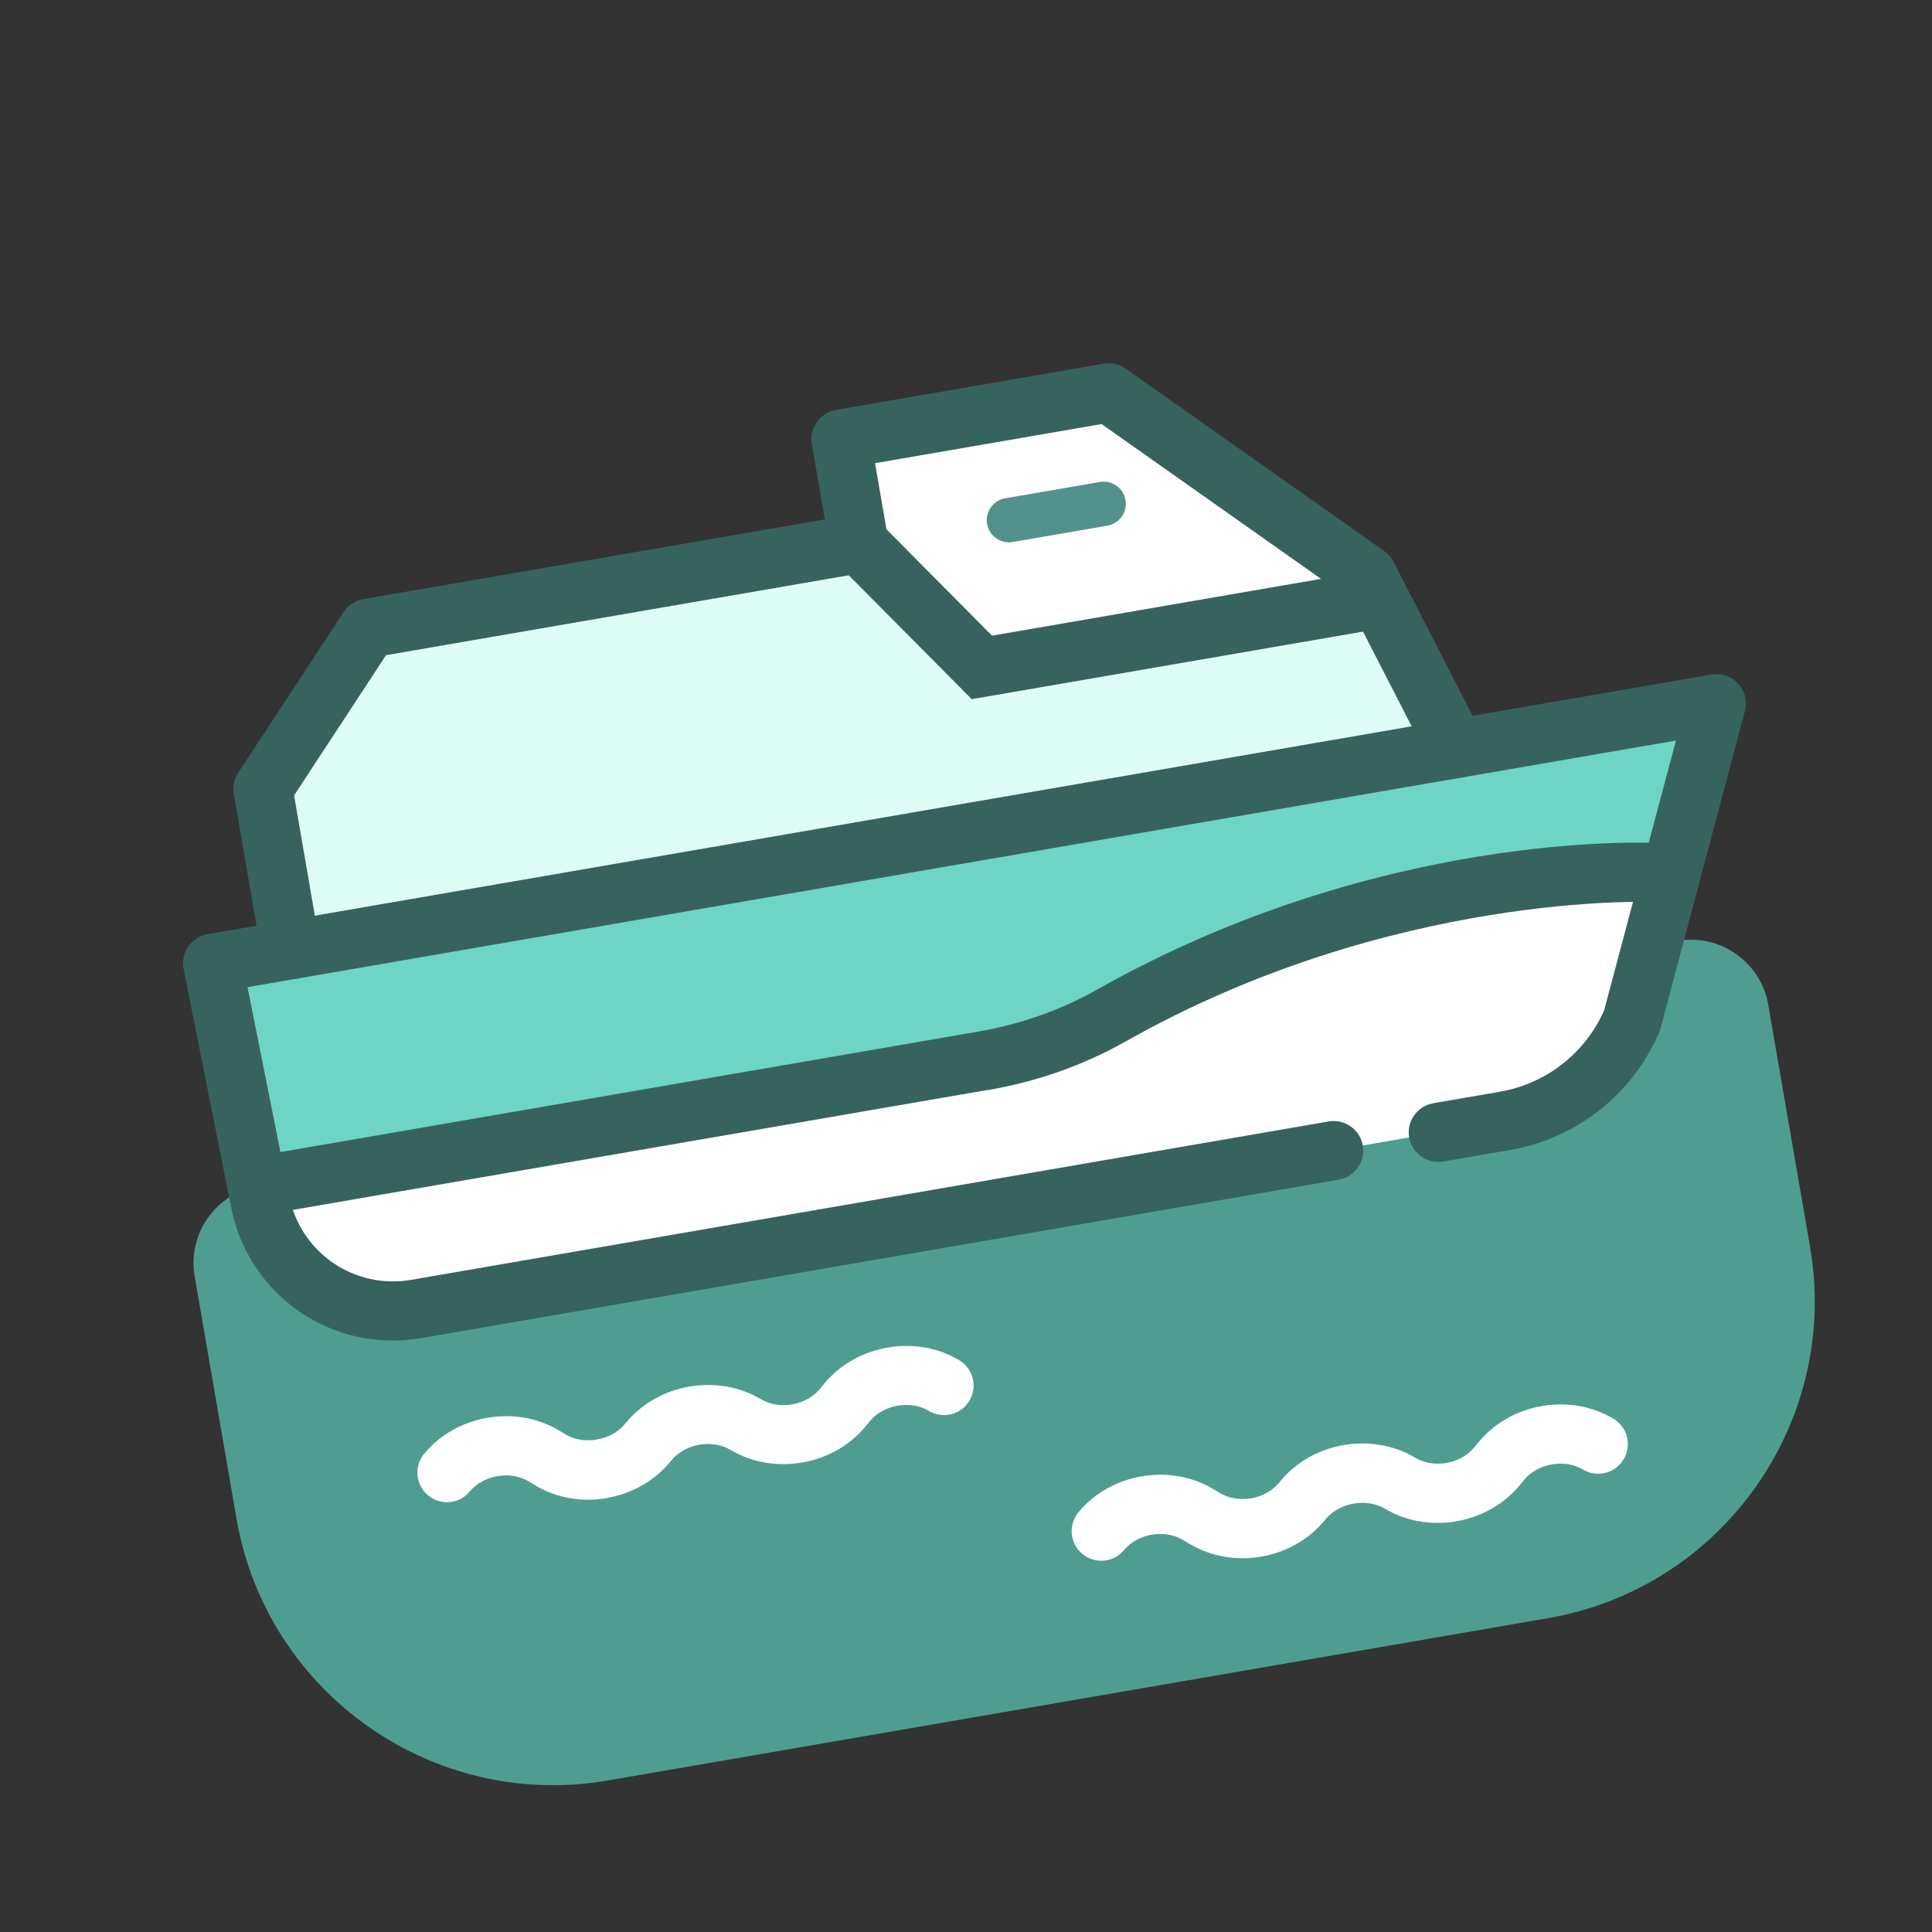 <svg width="63" height="63" viewBox="0 0 63 63" fill="none" xmlns="http://www.w3.org/2000/svg">
<rect x="0" y="0" width="63" height="63" fill="#333333" stroke="none"/>
<g clip-path="url(#clip0_1367_676)">
<path d="M8.436 38.668L54.707 30.68C56.099 30.44 57.421 31.376 57.66 32.764L59.023 40.655C60.007 46.356 56.178 51.783 50.477 52.767L19.822 58.059C14.121 59.043 8.694 55.215 7.71 49.513L6.348 41.622C6.107 40.23 7.044 38.908 8.431 38.669L8.436 38.668Z" fill="#4F9D91"/>
<path d="M19.788 48.852C19 48.988 18.16 48.859 17.456 48.438L17.238 48.304C16.638 47.948 15.764 48.099 15.318 48.636C14.978 49.047 14.371 49.102 13.96 48.762C13.55 48.422 13.494 47.815 13.834 47.404C14.881 46.132 16.816 45.803 18.229 46.646L18.447 46.779C19.036 47.128 19.929 46.974 20.367 46.448L20.419 46.385C21.468 45.118 23.397 44.785 24.814 45.626C25.409 45.983 26.288 45.832 26.734 45.295L26.883 45.112C27.932 43.845 29.866 43.511 31.278 44.354C31.736 44.627 31.882 45.218 31.609 45.676C31.336 46.135 30.745 46.281 30.287 46.007C29.692 45.65 28.813 45.802 28.367 46.339L28.218 46.521C27.169 47.788 25.24 48.121 23.823 47.28C23.228 46.923 22.349 47.074 21.903 47.611L21.851 47.674C21.324 48.308 20.581 48.71 19.793 48.846L19.788 48.852Z" fill="white"/>
<path d="M41.128 50.76C40.339 50.897 39.499 50.767 38.796 50.346L38.572 50.213C37.972 49.857 37.098 50.008 36.653 50.544C36.313 50.956 35.706 51.011 35.295 50.671C34.884 50.331 34.828 49.724 35.168 49.313C36.216 48.041 38.15 47.712 39.563 48.555L39.782 48.688C40.381 49.045 41.26 48.893 41.701 48.357L41.754 48.294C42.802 47.027 44.73 46.689 46.149 47.535C46.743 47.892 47.623 47.741 48.068 47.204L48.218 47.022C49.266 45.754 51.194 45.416 52.612 46.263C53.071 46.536 53.217 47.127 52.944 47.585C52.67 48.044 52.08 48.194 51.622 47.921C51.027 47.564 50.148 47.716 49.702 48.253L49.553 48.435C48.504 49.702 46.571 50.041 45.158 49.194C44.574 48.844 43.676 48.999 43.238 49.525L43.186 49.588C42.659 50.222 41.916 50.624 41.128 50.76Z" fill="white"/>
<path d="M46.901 36.925L49.067 36.55C50.916 36.231 52.479 34.998 53.218 33.275L55.965 22.942L6.929 31.407L8.494 39.254C8.991 41.571 11.229 43.083 13.567 42.679L43.485 37.514" fill="#6ED5C5"/>
<path d="M9.48 30.967L8.575 25.727L12.014 20.48L28.011 17.718L27.423 14.312L36.151 12.805L44.592 18.761L47.489 24.406" fill="#DFFDF7"/>
<path d="M49.067 36.551C50.915 36.232 52.478 34.998 53.218 33.275L54.469 28.563L54.029 28.453C54.029 28.453 45.3 27.998 36.224 33.127C34.932 33.858 33.513 34.343 32.045 34.597L8.38 38.682L8.493 39.254C8.991 41.571 11.229 43.083 13.566 42.679L49.067 36.551Z" fill="white"/>
<path d="M49.231 37.502L47.064 37.876C46.542 37.966 46.04 37.612 45.95 37.09C45.86 36.567 46.214 36.066 46.736 35.975L48.903 35.601C50.414 35.34 51.682 34.353 52.306 32.954L54.651 24.148L8.071 32.19L9.444 39.066C9.834 40.873 11.574 42.05 13.408 41.734L43.326 36.569C43.848 36.479 44.35 36.833 44.44 37.355C44.53 37.878 44.176 38.379 43.654 38.469L13.731 43.635C10.876 44.128 8.161 42.292 7.555 39.461L5.988 31.6C5.939 31.344 5.991 31.081 6.14 30.864C6.288 30.648 6.513 30.506 6.77 30.462L55.806 21.997C56.13 21.941 56.462 22.055 56.68 22.296C56.903 22.536 56.986 22.879 56.898 23.193L54.152 33.526C54.14 33.572 54.123 33.614 54.106 33.656C53.234 35.69 51.412 37.125 49.231 37.502Z" fill="#37635F"/>
<path d="M32.213 35.541L8.557 39.625C8.035 39.715 7.533 39.362 7.443 38.839C7.353 38.316 7.707 37.815 8.229 37.725L31.881 33.642C33.277 33.401 34.578 32.941 35.746 32.285C44.961 27.078 53.708 27.471 54.074 27.491C54.607 27.517 55.013 27.97 54.987 28.503C54.962 29.036 54.508 29.442 53.976 29.416C53.892 29.411 45.403 29.047 36.697 33.965C35.332 34.734 33.825 35.268 32.209 35.547L32.213 35.541Z" fill="#37635F"/>
<path d="M28.19 18.02L27.575 14.457L36.127 12.981L43.009 17.419L44.607 19.59L32.017 21.763L28.19 18.02Z" fill="white"/>
<path d="M47.653 25.356C47.249 25.426 46.829 25.229 46.631 24.848L43.839 19.414L35.922 13.828L28.534 15.104L28.958 17.56C29.048 18.083 28.694 18.584 28.172 18.674L12.588 21.365L9.59 25.938L10.43 30.803C10.52 31.326 10.167 31.827 9.644 31.918C9.121 32.008 8.62 31.654 8.53 31.131L7.625 25.891C7.583 25.649 7.633 25.4 7.769 25.196L11.209 19.954C11.357 19.733 11.59 19.58 11.851 19.535L26.898 16.937L26.474 14.481C26.384 13.958 26.738 13.457 27.26 13.367L35.993 11.859C36.245 11.816 36.504 11.873 36.711 12.024L45.146 17.975C45.274 18.066 45.378 18.185 45.446 18.325L48.343 23.97C48.586 24.441 48.399 25.027 47.927 25.27C47.837 25.314 47.744 25.345 47.649 25.362L47.653 25.356Z" fill="#37635F"/>
<path fill-rule="evenodd" clip-rule="evenodd" d="M27.187 18.266L28.556 16.907L32.348 20.728L44.444 18.64L44.772 20.54L31.687 22.799L27.187 18.266Z" fill="#37635F"/>
<path fill-rule="evenodd" clip-rule="evenodd" d="M32.188 17.085C32.12 16.691 32.383 16.317 32.777 16.249L35.865 15.716C36.259 15.648 36.633 15.912 36.701 16.306C36.769 16.699 36.505 17.073 36.111 17.141L33.023 17.674C32.63 17.742 32.255 17.478 32.188 17.085Z" fill="#53918C"/>
</g>
<defs>
<clipPath id="clip0_1367_676">
<rect width="54" height="54" fill="white" transform="translate(0 9.187) rotate(-9.795)"/>
</clipPath>
</defs>
</svg>
